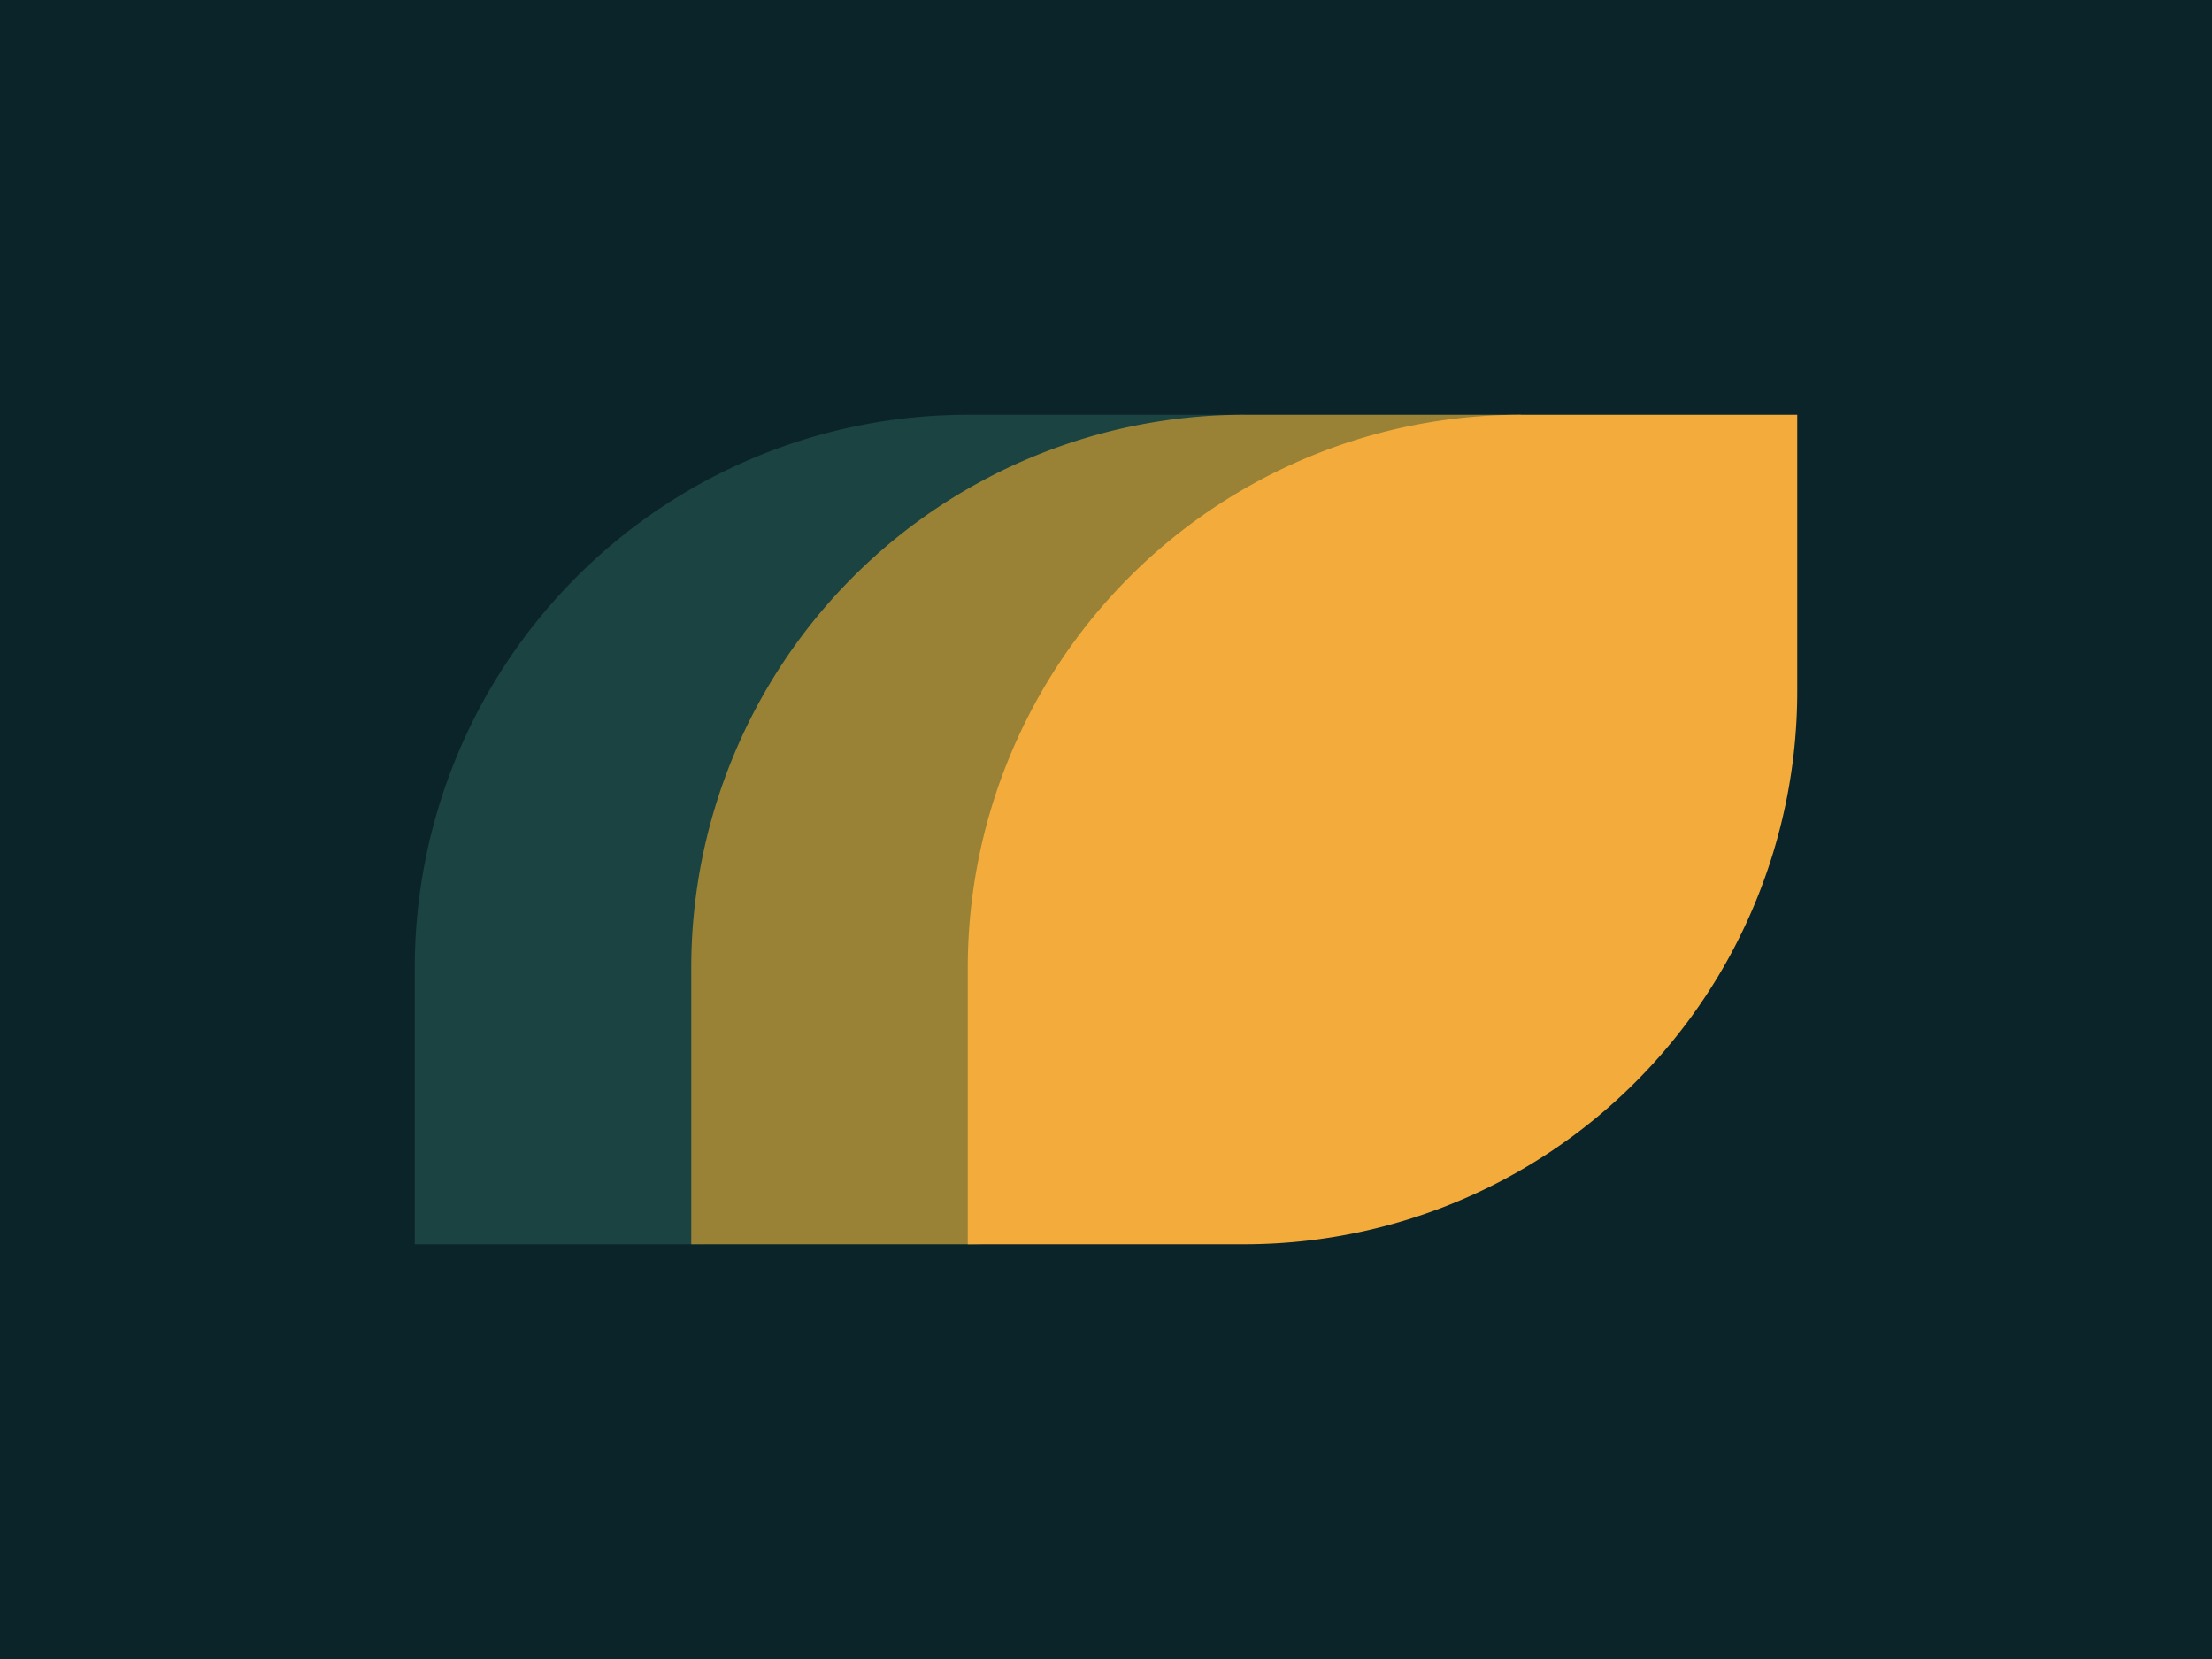 <svg viewBox="0 0 400 300">
<rect fill="#0B2429" x="0" y="0" width="100%" height="100%"/> 

<path fill="#1A4341" 
d="M 225 75
l 0 50
a 100 100 0 0 1 -100 100
l -50 0
l 0 -50
a 100 100 0 0 1 100 -100
z"
/>
<path fill="#998235" 
d="M 275 75
l 0 50
a 100 100 0 0 1 -100 100
l -50 0
l 0 -50
a 100 100 0 0 1 100 -100
z"
/>
<path fill="#F3AC3C" 
d="M 325 75
l 0 50
a 100 100 0 0 1 -100 100
l -50 0
l 0 -50
a 100 100 0 0 1 100 -100
z"
/>
</svg>